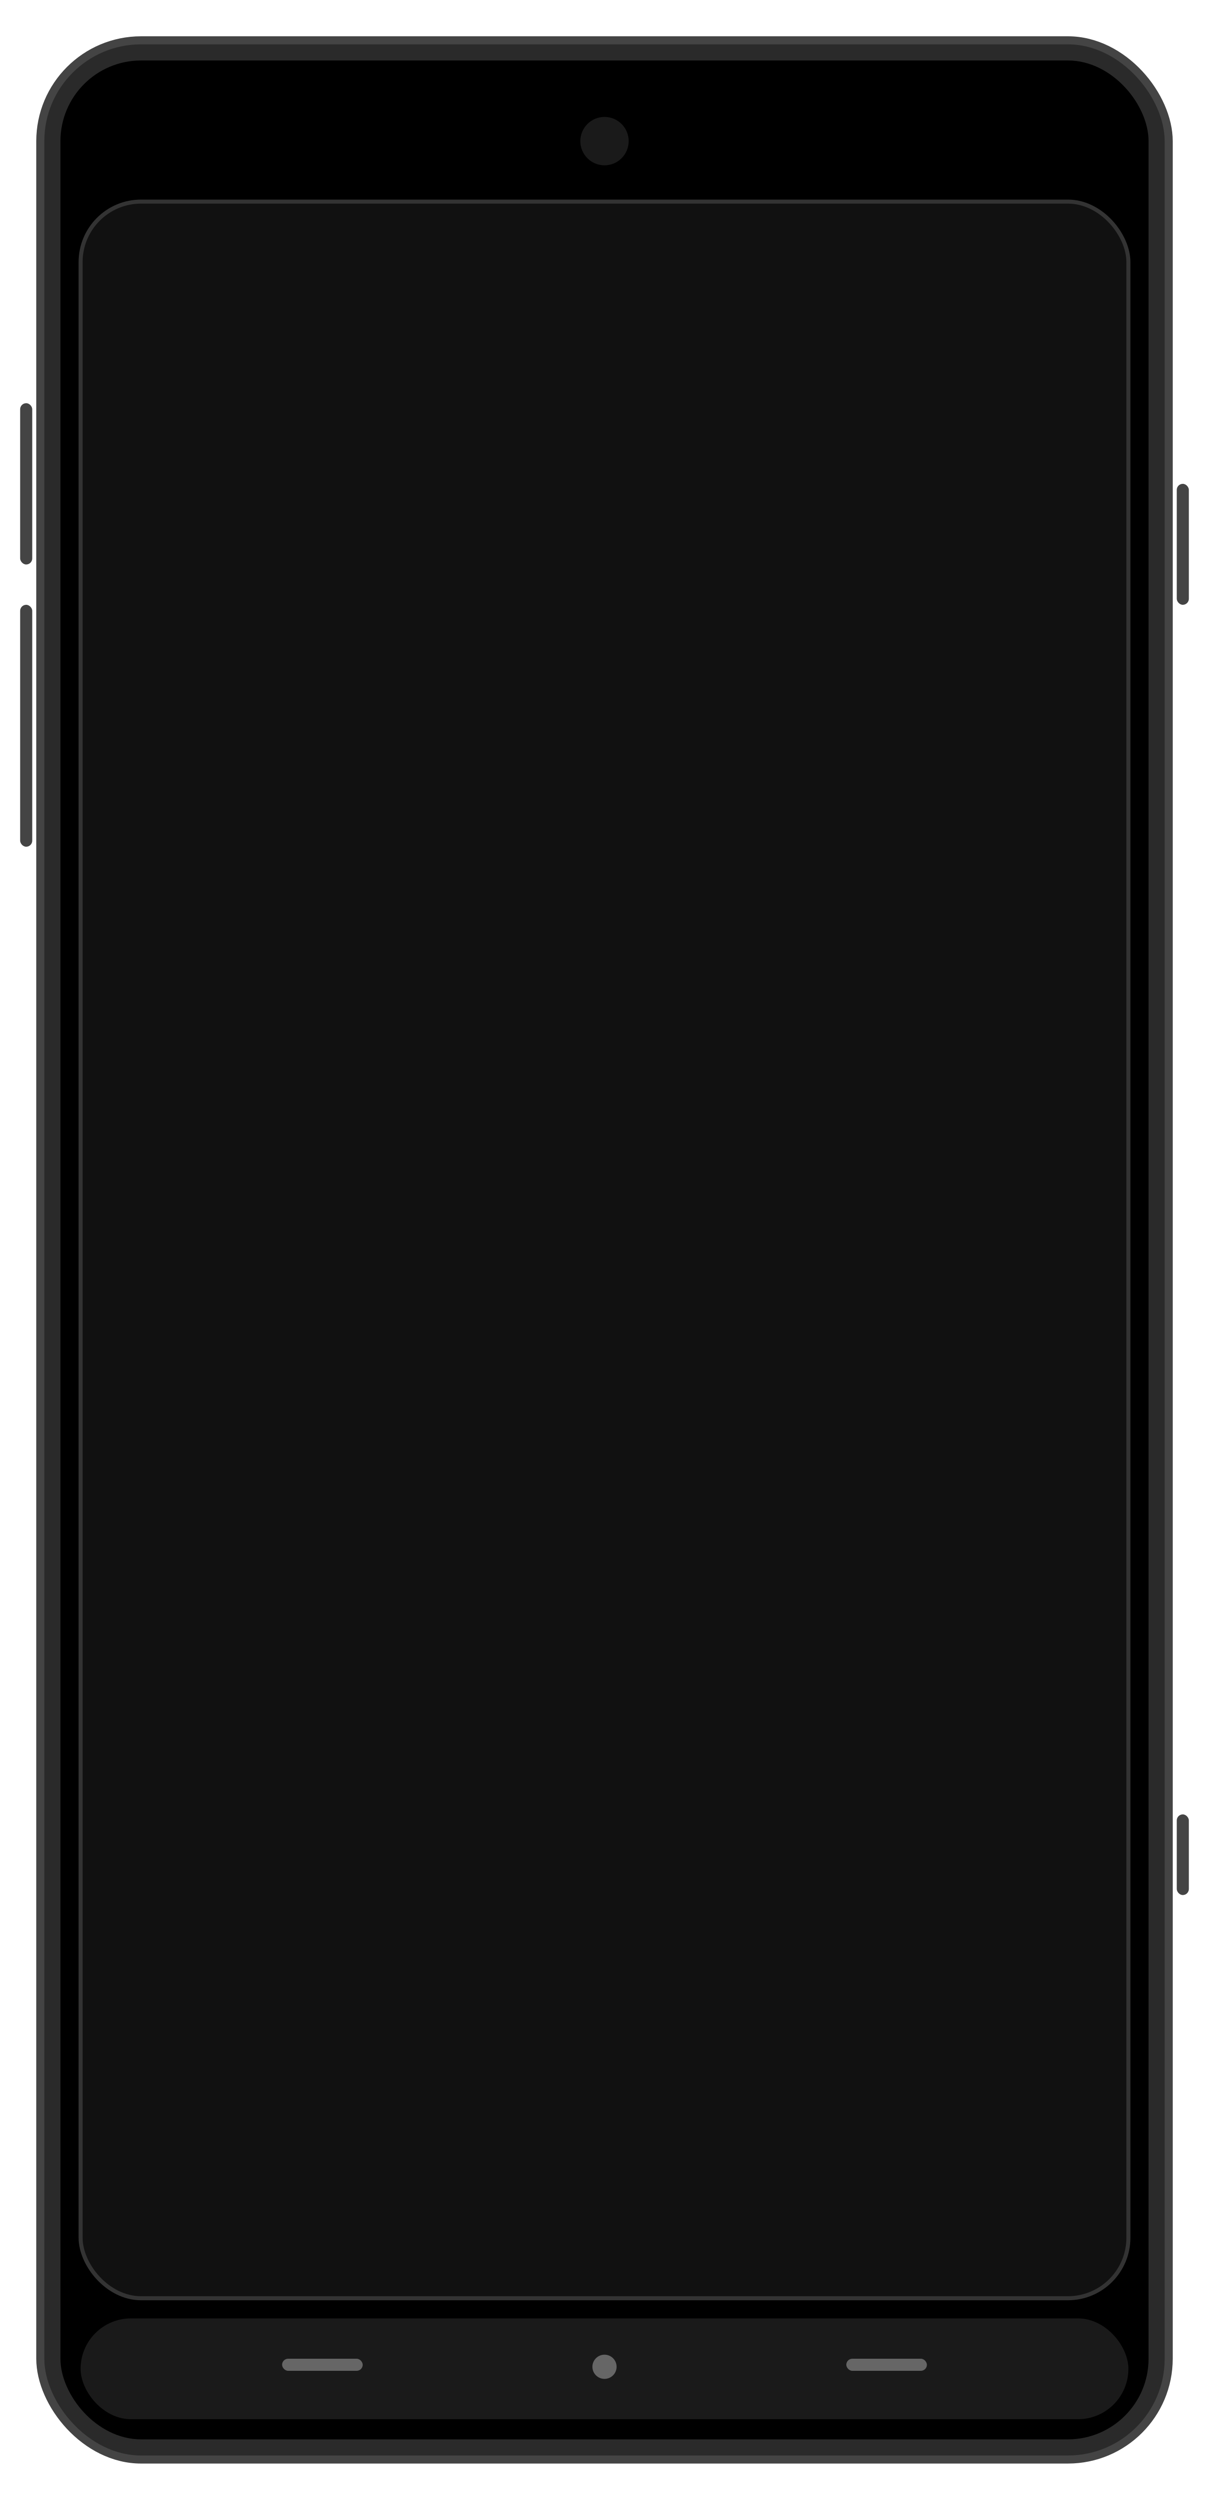 <svg width="300" height="620" viewBox="0 0 300 620" fill="none" xmlns="http://www.w3.org/2000/svg">
  <!-- Android S25 Ultra Frame -->
  <rect x="10" y="10" width="280" height="600" rx="25" ry="25" fill="#2a2a2a" stroke="#444" stroke-width="2"/>
  
  <!-- Screen -->
  <rect x="15" y="15" width="270" height="590" rx="20" ry="20" fill="#000"/>
  
  <!-- Front Camera (Punch Hole) -->
  <circle cx="150" cy="35" r="6" fill="#1a1a1a"/>
  
  <!-- Screen Content Area -->
  <rect x="20" y="50" width="260" height="520" rx="15" ry="15" fill="#111" stroke="#333" stroke-width="1"/>
  
  <!-- Navigation Bar Area -->
  <rect x="20" y="575" width="260" height="25" rx="12.5" ry="12.5" fill="#1a1a1a"/>
  
  <!-- Navigation Buttons -->
  <rect x="70" y="585" width="20" height="3" rx="1.5" ry="1.5" fill="#666"/>
  <circle cx="150" cy="587" r="3" fill="#666"/>
  <rect x="210" y="585" width="20" height="3" rx="1.5" ry="1.5" fill="#666"/>
  
  <!-- Side Buttons -->
  <rect x="5" y="100" width="3" height="40" rx="1.5" ry="1.5" fill="#444"/>
  <rect x="5" y="150" width="3" height="60" rx="1.5" ry="1.5" fill="#444"/>
  <rect x="292" y="120" width="3" height="30" rx="1.5" ry="1.5" fill="#444"/>
  
  <!-- S Pen Slot -->
  <rect x="292" y="450" width="3" height="20" rx="1.5" ry="1.5" fill="#444"/>
</svg>